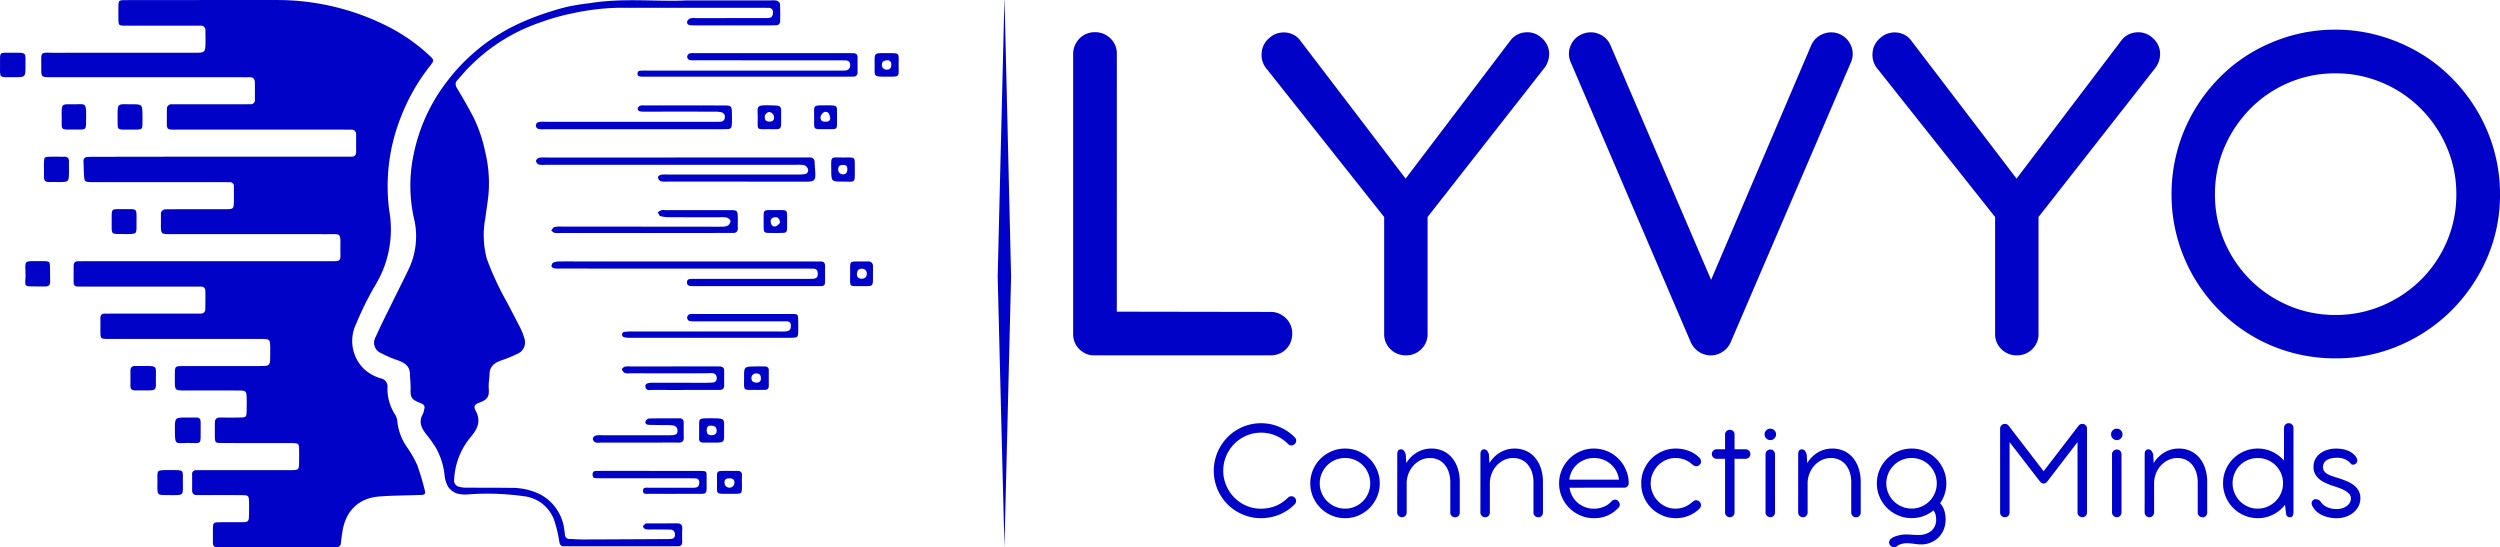 <svg xmlns="http://www.w3.org/2000/svg" width="446.461" height="97.735" viewBox="0 0 446.461 97.735">
  <g id="Group_1392" data-name="Group 1392" transform="translate(21989.742 10653)">
    <path id="Path_2268" data-name="Path 2268" d="M39.216-190.871l27.5.045a3.626,3.626,0,0,1,1.51.316,4.076,4.076,0,0,1,1.217.834,3.757,3.757,0,0,1,.812,1.217,3.866,3.866,0,0,1,.293,1.51,4.033,4.033,0,0,1-.293,1.533,3.7,3.7,0,0,1-.812,1.24,3.757,3.757,0,0,1-1.217.812,3.866,3.866,0,0,1-1.51.293H34.8a3.808,3.808,0,0,1-2.412-1.24,3.7,3.7,0,0,1-.969-2.592v-50a3.782,3.782,0,0,1,.316-1.533,4,4,0,0,1,.834-1.24,3.756,3.756,0,0,1,1.217-.812,3.865,3.865,0,0,1,1.51-.293,3.858,3.858,0,0,1,2.773,1.1,3.684,3.684,0,0,1,1.15,2.773ZM90.792-214.63l18.845-24.841a3.7,3.7,0,0,1,2.592-1.285,3.716,3.716,0,0,1,2.773.924,3.78,3.78,0,0,1,1.4,2.48,4.141,4.141,0,0,1-.947,3.111L94.714-207.778V-186.9a3.668,3.668,0,0,1-1.127,2.728,3.781,3.781,0,0,1-2.75,1.1,3.781,3.781,0,0,1-2.75-1.1,3.668,3.668,0,0,1-1.127-2.728v-20.874L66-234.2a3.812,3.812,0,0,1-.924-2.84,3.784,3.784,0,0,1,1.375-2.705,3.637,3.637,0,0,1,1.33-.789,3.919,3.919,0,0,1,1.488-.2,3.816,3.816,0,0,1,1.443.383,3.375,3.375,0,0,1,1.195.969Zm29.485-20.784a3.672,3.672,0,0,1-.023-2.953,3.769,3.769,0,0,1,2.141-2.1,3.753,3.753,0,0,1,2.908,0,3.7,3.7,0,0,1,2.1,2.074l17.943,41.838L163.2-238.39a3.8,3.8,0,0,1,2.074-2.051,3.852,3.852,0,0,1,2.976-.023,3.891,3.891,0,0,1,2.074,2.074,3.664,3.664,0,0,1,0,2.976l-21.46,49.953a3.819,3.819,0,0,1-1.578,1.826,3.807,3.807,0,0,1-2.3.564,3.911,3.911,0,0,1-1.916-.7,4.055,4.055,0,0,1-1.375-1.691Zm79.618,20.784,18.845-24.841a3.7,3.7,0,0,1,2.592-1.285,3.716,3.716,0,0,1,2.773.924,3.78,3.78,0,0,1,1.4,2.48,4.141,4.141,0,0,1-.947,3.111l-20.739,26.464V-186.9a3.668,3.668,0,0,1-1.127,2.728,3.781,3.781,0,0,1-2.75,1.1,3.781,3.781,0,0,1-2.75-1.1,3.668,3.668,0,0,1-1.127-2.728v-20.874L175.1-234.2a3.812,3.812,0,0,1-.924-2.84,3.784,3.784,0,0,1,1.375-2.705,3.636,3.636,0,0,1,1.33-.789,3.919,3.919,0,0,1,1.488-.2,3.816,3.816,0,0,1,1.443.383,3.375,3.375,0,0,1,1.195.969Zm56.941-26.6a28.492,28.492,0,0,1,7.8,1.059,30.5,30.5,0,0,1,7.011,2.953,28.391,28.391,0,0,1,5.951,4.6,30.29,30.29,0,0,1,4.6,5.951,29.385,29.385,0,0,1,2.976,7.01,28.738,28.738,0,0,1,1.059,7.822,28.2,28.2,0,0,1-2.322,11.406,30,30,0,0,1-6.312,9.31,29.613,29.613,0,0,1-9.332,6.289,28.6,28.6,0,0,1-11.429,2.3,29.321,29.321,0,0,1-7.822-1.037A28.729,28.729,0,0,1,242-186.521a29.157,29.157,0,0,1-5.906-4.6,29.5,29.5,0,0,1-4.553-5.929,29.365,29.365,0,0,1-2.93-6.988,29.073,29.073,0,0,1-1.037-7.8,29.321,29.321,0,0,1,1.037-7.822,29.273,29.273,0,0,1,2.93-7.01,30.066,30.066,0,0,1,4.553-5.951,28.127,28.127,0,0,1,5.906-4.6,30.054,30.054,0,0,1,6.988-2.953A28.66,28.66,0,0,1,256.836-241.23Zm0,7.8a20.957,20.957,0,0,0-8.386,1.691,21.329,21.329,0,0,0-6.83,4.644,22.253,22.253,0,0,0-4.6,6.875,20.957,20.957,0,0,0-1.691,8.386,21.069,21.069,0,0,0,1.691,8.431,21.7,21.7,0,0,0,4.6,6.83,21.7,21.7,0,0,0,6.83,4.6,20.956,20.956,0,0,0,8.386,1.691,21.118,21.118,0,0,0,8.408-1.691,21.9,21.9,0,0,0,6.875-4.6,21.513,21.513,0,0,0,4.621-6.83,21.069,21.069,0,0,0,1.691-8.431,20.957,20.957,0,0,0-1.691-8.386,22.055,22.055,0,0,0-4.621-6.875,21.527,21.527,0,0,0-6.875-4.644A21.118,21.118,0,0,0,256.836-233.431Z" transform="translate(-21829.512 -10406.471)" fill="#0003c7"/>
    <path id="Path_2269" data-name="Path 2269" d="M20.17-70.359a.816.816,0,0,1,.26.592.837.837,0,0,1-.247.592.846.846,0,0,1-.605.254.761.761,0,0,1-.592-.241,6.834,6.834,0,0,0-2.259-1.523,6.74,6.74,0,0,0-2.571-.508,6.519,6.519,0,0,0-2.623.534,6.875,6.875,0,0,0-2.148,1.452,6.835,6.835,0,0,0-1.452,2.161A6.644,6.644,0,0,0,7.4-64.4a6.634,6.634,0,0,0,.514,2.584,6.928,6.928,0,0,0,1.412,2.161,6.8,6.8,0,0,0,2.129,1.484,6.446,6.446,0,0,0,2.675.553,7.109,7.109,0,0,0,2.565-.469,6.435,6.435,0,0,0,2.252-1.5.86.86,0,0,1,.612-.247.82.82,0,0,1,.586.221A.782.782,0,0,1,20.4-59a.825.825,0,0,1-.241.592,8.2,8.2,0,0,1-2.825,1.881,8.725,8.725,0,0,1-3.2.605,8.158,8.158,0,0,1-2.246-.306,8.709,8.709,0,0,1-2.011-.853A8.238,8.238,0,0,1,8.167-58.4,8.438,8.438,0,0,1,6.852-60.12a8.6,8.6,0,0,1-.846-2.024,8.4,8.4,0,0,1-.3-2.252,8.354,8.354,0,0,1,.286-2.174,8.635,8.635,0,0,1,.814-2,8.685,8.685,0,0,1,1.282-1.731,8.213,8.213,0,0,1,1.7-1.367,8.459,8.459,0,0,1,2.044-.892,8.353,8.353,0,0,1,2.337-.319,8.351,8.351,0,0,1,3.2.638A8.511,8.511,0,0,1,20.17-70.359Zm4.465,8.228a4.335,4.335,0,0,0,.351,1.738,4.623,4.623,0,0,0,.963,1.432,4.539,4.539,0,0,0,1.439.976,4.391,4.391,0,0,0,1.764.358,4.377,4.377,0,0,0,1.771-.358,4.482,4.482,0,0,0,1.426-.976,4.586,4.586,0,0,0,.95-1.432,4.406,4.406,0,0,0,.345-1.738A4.534,4.534,0,0,0,33.3-63.9a4.547,4.547,0,0,0-.95-1.445,4.4,4.4,0,0,0-1.426-.97,4.447,4.447,0,0,0-1.771-.352,4.461,4.461,0,0,0-1.764.352,4.451,4.451,0,0,0-1.439.97,4.582,4.582,0,0,0-.963,1.445A4.461,4.461,0,0,0,24.635-62.132Zm-1.692,0a6.1,6.1,0,0,1,.488-2.428,6.193,6.193,0,0,1,1.334-1.979,6.346,6.346,0,0,1,1.979-1.328,6.02,6.02,0,0,1,2.408-.488,6.006,6.006,0,0,1,2.415.488,6.287,6.287,0,0,1,1.966,1.328,6.247,6.247,0,0,1,1.328,1.979,6.1,6.1,0,0,1,.488,2.428,6.019,6.019,0,0,1-.488,2.408,6.345,6.345,0,0,1-1.328,1.979,6.232,6.232,0,0,1-1.966,1.334,6.005,6.005,0,0,1-2.415.488,6.019,6.019,0,0,1-2.408-.488,6.289,6.289,0,0,1-1.979-1.334,6.29,6.29,0,0,1-1.334-1.979A6.019,6.019,0,0,1,22.943-62.132Zm15.531-5.233a1.121,1.121,0,0,1,.15-.612.562.562,0,0,1,.514-.234.632.632,0,0,1,.527.241,2.115,2.115,0,0,1,.319.618l.1,1.588a5.826,5.826,0,0,1,.82-1.048,5.38,5.38,0,0,1,1.035-.82,4.984,4.984,0,0,1,1.224-.534,5,5,0,0,1,1.386-.189,4.91,4.91,0,0,1,2.174.462,4.569,4.569,0,0,1,1.595,1.269,5.742,5.742,0,0,1,.983,1.888,7.711,7.711,0,0,1,.338,2.317v5.494a.833.833,0,0,1-.234.605.8.8,0,0,1-.6.241.849.849,0,0,1-.605-.241.8.8,0,0,1-.254-.605v-5.442a5.626,5.626,0,0,0-.241-1.666,4.235,4.235,0,0,0-.7-1.367,3.248,3.248,0,0,0-1.139-.924,3.46,3.46,0,0,0-1.556-.338,3.71,3.71,0,0,0-1.647.371,4.233,4.233,0,0,0-1.315.989,4.677,4.677,0,0,0-.872,1.439,4.7,4.7,0,0,0-.319,1.718v5.168a.91.91,0,0,1-.228.631.774.774,0,0,1-.605.254.82.82,0,0,1-.612-.254.869.869,0,0,1-.247-.631Zm14.854,0a1.121,1.121,0,0,1,.15-.612.563.563,0,0,1,.514-.234.632.632,0,0,1,.527.241,2.115,2.115,0,0,1,.319.618l.1,1.588a5.827,5.827,0,0,1,.82-1.048,5.38,5.38,0,0,1,1.035-.82,4.984,4.984,0,0,1,1.224-.534,5,5,0,0,1,1.386-.189,4.91,4.91,0,0,1,2.174.462,4.569,4.569,0,0,1,1.595,1.269,5.742,5.742,0,0,1,.983,1.888,7.711,7.711,0,0,1,.338,2.317v5.494a.833.833,0,0,1-.234.605.8.8,0,0,1-.6.241.849.849,0,0,1-.605-.241.8.8,0,0,1-.254-.605v-5.442a5.626,5.626,0,0,0-.241-1.666,4.234,4.234,0,0,0-.7-1.367,3.248,3.248,0,0,0-1.139-.924,3.46,3.46,0,0,0-1.556-.338,3.71,3.71,0,0,0-1.647.371,4.234,4.234,0,0,0-1.315.989,4.677,4.677,0,0,0-.872,1.439,4.7,4.7,0,0,0-.319,1.718v5.168a.91.91,0,0,1-.228.631.774.774,0,0,1-.605.254.82.82,0,0,1-.612-.254.869.869,0,0,1-.247-.631Zm15.922,6a4.152,4.152,0,0,0,.482,1.491,4.3,4.3,0,0,0,.957,1.185,4.45,4.45,0,0,0,1.321.788,4.336,4.336,0,0,0,1.575.286,4.586,4.586,0,0,0,1.81-.365A3.612,3.612,0,0,0,76.8-59.007a.892.892,0,0,1,.846-.182.728.728,0,0,1,.391.338.855.855,0,0,1,.176.56.776.776,0,0,1-.319.586,5.669,5.669,0,0,1-1.764,1.269,5.841,5.841,0,0,1-2.545.514,6.005,6.005,0,0,1-2.415-.488A6.31,6.31,0,0,1,69.2-57.745a6.289,6.289,0,0,1-1.334-1.979,6.051,6.051,0,0,1-.488-2.421,6.005,6.005,0,0,1,.488-2.415A6.31,6.31,0,0,1,69.2-66.532a6.31,6.31,0,0,1,1.972-1.334,6.006,6.006,0,0,1,2.415-.488,6.09,6.09,0,0,1,2.408.482,6.177,6.177,0,0,1,1.972,1.321A6.38,6.38,0,0,1,79.3-64.586a6.062,6.062,0,0,1,.508,2.4.807.807,0,0,1-.228.586.806.806,0,0,1-.605.234ZM78.063-62.8a4.1,4.1,0,0,0-.475-1.536,4.467,4.467,0,0,0-.976-1.224,4.432,4.432,0,0,0-1.36-.814,4.564,4.564,0,0,0-1.64-.293,4.476,4.476,0,0,0-1.64.3,4.522,4.522,0,0,0-1.354.814,4.2,4.2,0,0,0-.957,1.224A4.294,4.294,0,0,0,69.2-62.8Zm5.676.6-.026.052c0,.009,0,.013.007.013s.007,0,.007.013a.011.011,0,0,0,.013.013,4.341,4.341,0,0,0,.332,1.666,4.592,4.592,0,0,0,.918,1.426,4.6,4.6,0,0,0,1.38,1,4.088,4.088,0,0,0,1.718.391,4.373,4.373,0,0,0,1.6-.267,4.512,4.512,0,0,0,1.419-.866q.13-.1.28-.208a.915.915,0,0,1,.319-.143.743.743,0,0,1,.351.007.977.977,0,0,1,.391.228.746.746,0,0,1,.273.618.979.979,0,0,1-.312.67,5.544,5.544,0,0,1-1.888,1.224,6.115,6.115,0,0,1-2.291.443,6.043,6.043,0,0,1-2.4-.482,6.251,6.251,0,0,1-1.966-1.315,6.228,6.228,0,0,1-1.328-1.953,5.927,5.927,0,0,1-.488-2.4l.026-.078q-.013,0-.013-.026a.012.012,0,0,0-.013-.013,5.959,5.959,0,0,1,.488-2.408,6.308,6.308,0,0,1,1.328-1.959,6.2,6.2,0,0,1,1.966-1.321,6.043,6.043,0,0,1,2.4-.482,6.434,6.434,0,0,1,2.3.417,5.252,5.252,0,0,1,1.881,1.2.985.985,0,0,1,.312.677.753.753,0,0,1-.273.625.906.906,0,0,1-.391.221.8.8,0,0,1-.351,0,.986.986,0,0,1-.319-.137q-.15-.1-.28-.2a4.161,4.161,0,0,0-1.412-.853,4.609,4.609,0,0,0-1.608-.254,4.121,4.121,0,0,0-1.705.384,4.512,4.512,0,0,0-1.38.989,4.714,4.714,0,0,0-.924,1.419A4.253,4.253,0,0,0,83.739-62.2ZM98.71-68.224h1.979a.816.816,0,0,1,.6.247.816.816,0,0,1,.247.6.81.81,0,0,1-.247.605.827.827,0,0,1-.6.241H98.71v9.569a.847.847,0,0,1-.247.625.816.816,0,0,1-.6.247.816.816,0,0,1-.6-.247.847.847,0,0,1-.247-.625v-9.569h-1.5a.831.831,0,0,1-.612-.247.816.816,0,0,1-.247-.6.816.816,0,0,1,.247-.6.831.831,0,0,1,.612-.247h1.5v-2.63a.81.81,0,0,1,.247-.605.843.843,0,0,1,.612-.241.8.8,0,0,1,.6.241.833.833,0,0,1,.234.605Zm5.364-2.656a.986.986,0,0,1,.3-.736.988.988,0,0,1,.716-.293,1,1,0,0,1,.729.293.986.986,0,0,1,.3.736.977.977,0,0,1-.3.716.992.992,0,0,1-.729.3.96.96,0,0,1-.4-.085,1.079,1.079,0,0,1-.325-.221,1.008,1.008,0,0,1-.215-.319A.981.981,0,0,1,104.074-70.88Zm1.862,13.93a.831.831,0,0,1-.247.612.8.8,0,0,1-.586.247.837.837,0,0,1-.605-.247.82.82,0,0,1-.254-.612V-67.339a.805.805,0,0,1,.254-.6.837.837,0,0,1,.605-.247.789.789,0,0,1,.6.247.839.839,0,0,1,.234.6Zm4.14-10.415a1.121,1.121,0,0,1,.15-.612.563.563,0,0,1,.514-.234.632.632,0,0,1,.527.241,2.115,2.115,0,0,1,.319.618l.1,1.588a5.828,5.828,0,0,1,.82-1.048,5.38,5.38,0,0,1,1.035-.82,4.984,4.984,0,0,1,1.224-.534,5,5,0,0,1,1.386-.189,4.911,4.911,0,0,1,2.174.462,4.569,4.569,0,0,1,1.595,1.269,5.742,5.742,0,0,1,.983,1.888,7.711,7.711,0,0,1,.338,2.317v5.494a.833.833,0,0,1-.234.605.8.8,0,0,1-.6.241.849.849,0,0,1-.605-.241.8.8,0,0,1-.254-.605v-5.442a5.626,5.626,0,0,0-.241-1.666,4.234,4.234,0,0,0-.7-1.367,3.248,3.248,0,0,0-1.139-.924,3.459,3.459,0,0,0-1.556-.338,3.71,3.71,0,0,0-1.647.371,4.234,4.234,0,0,0-1.315.989,4.676,4.676,0,0,0-.872,1.439,4.7,4.7,0,0,0-.319,1.718v5.168a.91.91,0,0,1-.228.631.774.774,0,0,1-.605.254.82.82,0,0,1-.612-.254.869.869,0,0,1-.247-.631Zm14.047,5.233a6.1,6.1,0,0,1,.488-2.428,6.193,6.193,0,0,1,1.334-1.979,6.345,6.345,0,0,1,1.979-1.328,6.02,6.02,0,0,1,2.408-.488,6.005,6.005,0,0,1,2.415.488,6.286,6.286,0,0,1,1.966,1.328,6.246,6.246,0,0,1,1.328,1.979,6.1,6.1,0,0,1,.488,2.428,6.051,6.051,0,0,1-.293,1.888,6.375,6.375,0,0,1-.814,1.653,3.482,3.482,0,0,1,.742,1.289,5.121,5.121,0,0,1,.234,1.575,4.734,4.734,0,0,1-.365,1.914,4.208,4.208,0,0,1-.976,1.406,4.225,4.225,0,0,1-1.4.872,4.525,4.525,0,0,1-1.621.3,6.028,6.028,0,0,1-.664-.039q-.351-.039-.716-.085t-.723-.072a6.074,6.074,0,0,0-.683-.013,3.932,3.932,0,0,0-.781.143,2.206,2.206,0,0,0-.755.378.722.722,0,0,1-.605.182.973.973,0,0,1-.553-.273.85.85,0,0,1-.247-.553.842.842,0,0,1,.3-.657,2.446,2.446,0,0,1,.853-.462,7.764,7.764,0,0,1,1.009-.267,6.843,6.843,0,0,1,1.517-.039q.749.065,1.491.065a3.548,3.548,0,0,0,2.369-.729,2.565,2.565,0,0,0,.859-2.07,3.082,3.082,0,0,0-.046-.566,3.079,3.079,0,0,0-.111-.43,1.624,1.624,0,0,0-.15-.325q-.085-.137-.176-.267a5.873,5.873,0,0,1-1.784,1.022,6.151,6.151,0,0,1-2.109.358,6.019,6.019,0,0,1-2.408-.488,6.345,6.345,0,0,1-1.979-1.328,6.212,6.212,0,0,1-1.334-1.972A6.019,6.019,0,0,1,124.122-62.132Zm1.692,0a4.335,4.335,0,0,0,.351,1.738,4.544,4.544,0,0,0,.963,1.426,4.594,4.594,0,0,0,1.439.97,4.391,4.391,0,0,0,1.764.358A4.377,4.377,0,0,0,132.1-58a4.536,4.536,0,0,0,1.426-.97,4.507,4.507,0,0,0,.95-1.426,4.406,4.406,0,0,0,.345-1.738,4.534,4.534,0,0,0-.345-1.764,4.546,4.546,0,0,0-.95-1.445,4.4,4.4,0,0,0-1.426-.97,4.447,4.447,0,0,0-1.771-.352,4.461,4.461,0,0,0-1.764.352,4.451,4.451,0,0,0-1.439.97,4.582,4.582,0,0,0-.963,1.445A4.461,4.461,0,0,0,125.814-62.132Zm27.391-.4L147.828-69.5v12.576a.794.794,0,0,1-.247.592.827.827,0,0,1-.6.241.827.827,0,0,1-.6-.241.794.794,0,0,1-.247-.592v-15a.79.79,0,0,1,.241-.579.838.838,0,0,1,.579-.254h.091a.787.787,0,0,1,.573.273l6.288,8.176,6.262-8.15a.7.7,0,0,1,.495-.286.367.367,0,0,0,.072-.007.366.366,0,0,1,.072-.007.821.821,0,0,1,.605.241.805.805,0,0,1,.241.592v15a.794.794,0,0,1-.247.592.827.827,0,0,1-.6.241.834.834,0,0,1-.592-.241.784.784,0,0,1-.254-.592V-69.513L154.6-62.522l-.117.143-.026.026a.787.787,0,0,1-.43.234.763.763,0,0,1-.345-.026.763.763,0,0,1-.306-.2.023.023,0,0,1-.026-.026ZM165.95-70.88a.986.986,0,0,1,.3-.736.988.988,0,0,1,.716-.293,1,1,0,0,1,.729.293.986.986,0,0,1,.3.736.977.977,0,0,1-.3.716.992.992,0,0,1-.729.3.96.96,0,0,1-.4-.085,1.079,1.079,0,0,1-.325-.221,1.008,1.008,0,0,1-.215-.319A.98.98,0,0,1,165.95-70.88Zm1.862,13.93a.831.831,0,0,1-.247.612.8.8,0,0,1-.586.247.837.837,0,0,1-.605-.247.82.82,0,0,1-.254-.612V-67.339a.805.805,0,0,1,.254-.6.837.837,0,0,1,.605-.247.789.789,0,0,1,.6.247.839.839,0,0,1,.234.6Zm4.14-10.415a1.121,1.121,0,0,1,.15-.612.562.562,0,0,1,.514-.234.632.632,0,0,1,.527.241,2.115,2.115,0,0,1,.319.618l.1,1.588a5.828,5.828,0,0,1,.82-1.048,5.38,5.38,0,0,1,1.035-.82,4.984,4.984,0,0,1,1.224-.534,5,5,0,0,1,1.386-.189,4.91,4.91,0,0,1,2.174.462,4.569,4.569,0,0,1,1.595,1.269,5.743,5.743,0,0,1,.983,1.888,7.711,7.711,0,0,1,.338,2.317v5.494a.833.833,0,0,1-.234.605.8.8,0,0,1-.6.241.849.849,0,0,1-.605-.241.8.8,0,0,1-.254-.605v-5.442a5.626,5.626,0,0,0-.241-1.666,4.235,4.235,0,0,0-.7-1.367,3.248,3.248,0,0,0-1.139-.924,3.46,3.46,0,0,0-1.556-.338,3.71,3.71,0,0,0-1.647.371,4.234,4.234,0,0,0-1.315.989,4.676,4.676,0,0,0-.872,1.439,4.7,4.7,0,0,0-.319,1.718v5.168a.91.91,0,0,1-.228.631.774.774,0,0,1-.605.254.82.82,0,0,1-.612-.254.869.869,0,0,1-.247-.631Zm26.571,10.428a1.161,1.161,0,0,1-.143.612.56.56,0,0,1-.521.234.532.532,0,0,1-.462-.189,1.244,1.244,0,0,1-.176-.306l-.208-1.718a6.312,6.312,0,0,1-2.122,1.738,5.955,5.955,0,0,1-2.747.644,5.983,5.983,0,0,1-2.421-.495,6.3,6.3,0,0,1-1.972-1.341,6.254,6.254,0,0,1-1.321-1.979,6.122,6.122,0,0,1-.482-2.421,6.075,6.075,0,0,1,.482-2.415,6.2,6.2,0,0,1,1.321-1.966,6.267,6.267,0,0,1,1.972-1.328,6.052,6.052,0,0,1,2.421-.488,5.983,5.983,0,0,1,2.617.579,6.323,6.323,0,0,1,2.07,1.569V-72a.9.9,0,0,1,.234-.625.77.77,0,0,1,.6-.26.8.8,0,0,1,.618.26.888.888,0,0,1,.241.625Zm-1.862-5.22a4.414,4.414,0,0,0-.352-1.757,4.523,4.523,0,0,0-.963-1.432,4.5,4.5,0,0,0-1.439-.963,4.461,4.461,0,0,0-1.764-.352,4.447,4.447,0,0,0-1.77.352,4.446,4.446,0,0,0-1.426.963,4.488,4.488,0,0,0-.95,1.432,4.486,4.486,0,0,0-.345,1.757A4.453,4.453,0,0,0,188-60.413a4.565,4.565,0,0,0,.95,1.439,4.571,4.571,0,0,0,1.426.983,4.31,4.31,0,0,0,1.77.365,4.323,4.323,0,0,0,1.764-.365,4.629,4.629,0,0,0,1.439-.983,4.6,4.6,0,0,0,.963-1.439A4.382,4.382,0,0,0,196.66-62.158Zm8.761.417q-.586-.208-1.178-.475a4.873,4.873,0,0,1-1.067-.651,3.152,3.152,0,0,1-.775-.918,2.568,2.568,0,0,1-.3-1.276,2.929,2.929,0,0,1,.332-1.419,3.124,3.124,0,0,1,.892-1.028,4.048,4.048,0,0,1,1.3-.631,5.475,5.475,0,0,1,1.543-.215,6.393,6.393,0,0,1,1.113.1,4.621,4.621,0,0,1,1.035.306,3.563,3.563,0,0,1,.872.534,2.537,2.537,0,0,1,.625.768.882.882,0,0,1,.1.514.684.684,0,0,1-.189.41.774.774,0,0,1-.391.228.621.621,0,0,1-.456-.059,3.5,3.5,0,0,0-1.159-.892,3.5,3.5,0,0,0-1.432-.267,4.948,4.948,0,0,0-.918.085,2.647,2.647,0,0,0-.8.28,1.56,1.56,0,0,0-.56.514,1.41,1.41,0,0,0-.208.788,1.22,1.22,0,0,0,.2.71,1.793,1.793,0,0,0,.553.508,4.035,4.035,0,0,0,.814.371q.462.156.97.312.833.26,1.582.56a5.914,5.914,0,0,1,1.315.716,3.29,3.29,0,0,1,.9,1,2.7,2.7,0,0,1,.339,1.386,3.1,3.1,0,0,1-.325,1.406,3.532,3.532,0,0,1-.9,1.133,4.288,4.288,0,0,1-1.347.755,4.951,4.951,0,0,1-1.66.273,6.689,6.689,0,0,1-1.315-.13,5.733,5.733,0,0,1-1.23-.391,4.075,4.075,0,0,1-1.041-.67,3.231,3.231,0,0,1-.749-.983.963.963,0,0,1-.124-.67.7.7,0,0,1,.306-.443.828.828,0,0,1,.573-.1,1.172,1.172,0,0,1,.651.345,2.714,2.714,0,0,0,1.165,1.035,3.981,3.981,0,0,0,1.764.371,3.356,3.356,0,0,0,.957-.137,2.67,2.67,0,0,0,.814-.391,2,2,0,0,0,.56-.605,1.5,1.5,0,0,0,.208-.781,1.144,1.144,0,0,0-.3-.781,3.021,3.021,0,0,0-.781-.612,6.537,6.537,0,0,0-1.08-.482Q206.021-61.559,205.422-61.741Z" transform="translate(-21778.688 -10504.54)" fill="#0003c7"/>
    <g id="Group_1388" data-name="Group 1388" transform="translate(-21989.742 -10653)">
      <g id="Group_1369" data-name="Group 1369" transform="translate(0 0)">
        <path id="Path_2239" data-name="Path 2239" d="M78.026,28.342h22.351c.357,0,.714-.011,1.071,0,.609.017.9-.26.9-.879-.012-1.026-.006-2.052-.006-3.078,0-.619-.328-.882-.924-.873-.4.006-.8,0-1.2,0q-14.856,0-29.712,0c-2.08,0-1.981.124-1.969-1.955,0-.58,0-1.16.014-1.74a.768.768,0,0,1,.842-.829c.312-.007.624-.005.937-.005H82.367c.357,0,.714-.015,1.071-.011a.728.728,0,0,0,.826-.82c.007-1.026.008-2.052-.005-3.078-.009-.662-.359-.957-1.026-.926-.534.026-1.071,0-1.606,0l-33.727,0c-1.787,0-1.8,0-1.787-1.741.03-3.041-.4-2.612,2.62-2.619,8.3-.019,16.595-.006,24.892-.009,1.711,0,1.791-.081,1.815-1.806.01-.713,0-1.427-.009-2.141a.8.8,0,0,0-.923-.883c-1.026.007-2.052,0-3.078,0q-5.086,0-10.171,0c-1.35,0-1.353-.014-1.369-1.319-.008-.624-.007-1.249,0-1.874C59.9.394,59.906.392,61.2.382Q61.94.376,62.677.377c8.476,0,16.952-.023,25.429-.01a43.733,43.733,0,0,1,19.245,4.393,32.78,32.78,0,0,1,7.944,5.382c1.039.957,1.034.974.2,2.048a35.138,35.138,0,0,0-5.138,9.024,33.427,33.427,0,0,0-2.1,16.768A19.175,19.175,0,0,1,105.943,51a54.249,54.249,0,0,0-3.574,7.155A6.98,6.98,0,0,0,103.8,66.3a7.515,7.515,0,0,0,3.019,1.65,1.449,1.449,0,0,1,1.126,1.567,8.408,8.408,0,0,0,1.388,4.93,2.8,2.8,0,0,1,.378,1.26,9.8,9.8,0,0,0,1.6,4.342,20.848,20.848,0,0,1,1.936,3.339,46.936,46.936,0,0,1,1.4,4.715c.107.38-.1.6-.473.638-.355.031-.713.021-1.069.034-2.225.079-4.456.078-6.673.257-3.96.32-6.032,2.913-6.536,6.277-.1.661-.2,1.323-.271,1.987a.775.775,0,0,1-.869.8c-.268,0-.535.005-.8.005H78.548c-.312,0-.625-.017-.937,0-.645.03-.862-.306-.849-.905.019-.847-.014-1.7.013-2.542.029-.911.1-1,1.007-1.02,1.338-.03,2.677-.008,4.015-.017s1.4-.069,1.418-1.458c.008-.758.022-1.518,0-2.275-.033-.947-.153-1.082-1.1-1.094-1.963-.024-3.926-.009-5.889-.011-.759,0-1.517-.009-2.275,0-.606.007-.907-.262-.9-.882.011-.937.008-1.874,0-2.81a.661.661,0,0,1,.729-.752c.357-.008.714-.014,1.07-.014q7.829,0,15.659,0c1.634,0,1.635-.006,1.648-1.612.006-.714.018-1.428,0-2.141-.028-.962-.1-1.032-1.1-1.071-.579-.023-1.16-.011-1.74-.011q-5.42,0-10.841-.007c-1.328,0-1.345-.026-1.364-1.341-.011-.758,0-1.517,0-2.275,0-.676.33-.954,1-.942q1.739.031,3.48,0c1.121-.018,1.185-.1,1.2-1.245.009-.8.028-1.607,0-2.409-.036-1-.186-1.157-1.2-1.163-3.257-.019-6.513-.009-9.77-.01-1.851,0-1.851,0-1.852-1.813,0-.4-.006-.8,0-1.2.02-1.282.063-1.342,1.39-1.345,4.55-.011,9.1,0,13.651-.007,1.981,0,1.981,0,1.986-2.022,0-.58.019-1.161-.007-1.74-.04-.869-.178-1.012-1.013-1.061-.489-.029-.981-.012-1.472-.012H58.533c-.223,0-.446.006-.669,0-1.1-.03-1.157-.074-1.183-1.118-.021-.847.014-1.7-.007-2.542-.016-.632.272-.894.886-.863.311.016.624,0,.937,0h14.99c.357,0,.714-.01,1.071-.006a.758.758,0,0,0,.844-.824c.028-1.07.031-2.14.018-3.21-.007-.541-.324-.8-.865-.789-.4.006-.8,0-1.2,0H53.542c-.312,0-.624-.007-.937-.008-.508,0-.716-.282-.714-.762,0-.981,0-1.963.005-2.944,0-.537.254-.832.819-.816.312.009.624,0,.937,0q21.748,0,43.5,0c2.769,0,2.36.167,2.379-2.356.021-2.792.176-2.472-2.414-2.475q-13.919-.018-27.838-.007c-1.8,0-1.8,0-1.8-1.752,0-.58.006-1.16,0-1.74a.822.822,0,0,1,.888-.933c.356-.019.713-.021,1.07-.021,3.212,0,6.424,0,9.636-.007,1.361,0,1.422-.075,1.441-1.447.012-.847-.008-1.7,0-2.543a.718.718,0,0,0-.805-.83c-.4,0-.8-.013-1.2-.013H56.012c-.4,0-.8.012-1.2-.01-.883-.049-.978-.119-1.048-1.016s-.066-1.777-.106-2.666a.677.677,0,0,1,.685-.8c.4-.032.8-.03,1.2-.03Q66.783,28.341,78.026,28.342Z" transform="translate(-38.744 -0.362)" fill="#0003c7"/>
        <path id="Path_2240" data-name="Path 2240" d="M200.2,469.527c-.015,2.648.248,2.291-2.249,2.276-2.3-.014-2.339.546-2.353-2.384-.011-2.166-.006-2.166,2.195-2.16.533,0,1.066.016,1.6,0,.572-.02.8.275.809.806C200.206,468.55,200.2,469.038,200.2,469.527Z" transform="translate(-164.365 -392.7)" fill="#0003c7"/>
        <path id="Path_2241" data-name="Path 2241" d="M127.067,238.656c-2.412-.022-2.215.237-2.211-2.232s-.21-2.218,2.218-2.215c2.412,0,2.225-.247,2.221,2.22C129.292,238.8,129.543,238.655,127.067,238.656Z" transform="translate(-104.914 -196.861)" fill="#0003c7"/>
        <path id="Path_2242" data-name="Path 2242" d="M178.205,530.548c-2.322-.013-2.217.2-2.184-2.266.03-2.271-.393-2.208,2.225-2.2,2.642.007,2.3-.14,2.315,2.11C180.573,530.755,180.806,530.546,178.205,530.548Z" transform="translate(-147.904 -442.131)" fill="#0003c7"/>
        <path id="Path_2243" data-name="Path 2243" d="M49.14,177.822c0-.4-.013-.8,0-1.2.037-.946.088-1.017.974-1.044s1.782,0,2.673,0a.712.712,0,0,1,.815.815c-.008.891.032,1.784-.018,2.672-.047.831-.238.995-1.07,1.024-.8.029-1.6-.013-2.405.013-.675.023-.995-.259-.971-.941.016-.445,0-.891,0-1.336Z" transform="translate(-41.289 -147.587)" fill="#0003c7"/>
        <path id="Path_2244" data-name="Path 2244" d="M133.715,121.422c-2.469-.021-2.2.3-2.226-2.177-.025-2.724.044-2.336,2.406-2.347,2.029-.01,2.029,0,2.039,2.073,0,.089,0,.177,0,.266C135.92,121.664,136.211,121.411,133.715,121.422Z" transform="translate(-110.49 -98.278)" fill="#0003c7"/>
        <path id="Path_2245" data-name="Path 2245" d="M28.242,294.755c0-.222.01-.444,0-.665-.093-1.713-.059-1.753,1.6-1.756.576,0,1.153-.015,1.729,0,.939.03,1.022.09,1.055.963s-.01,1.774.02,2.66c.024.708-.315.933-.973.911-.842-.029-1.686.017-2.527-.015-.884-.033-.973-.154-.937-1.04.014-.354.044-.707.067-1.061Z" transform="translate(-23.694 -245.706)" fill="#0003c7"/>
        <path id="Path_2246" data-name="Path 2246" d="M148.176,409.64c2.611-.039,2.2.054,2.214,2.267.015,2.113.23,2.12-2.115,2.093-.535-.006-1.071-.014-1.606,0s-.834-.216-.827-.787c.009-.892.019-1.785,0-2.676-.014-.614.236-.916.864-.9C147.194,409.651,147.685,409.64,148.176,409.64Z" transform="translate(-122.551 -344.28)" fill="#0003c7"/>
        <path id="Path_2247" data-name="Path 2247" d="M2.267,59.313c2.6-.017,2.271-.1,2.282,2.323.01,2.046,0,2.057-2.051,2.044C-.358,63.661.029,64.013.006,61.2c-.016-2.068-.128-1.888,1.86-1.886Z" transform="translate(0 -49.896)" fill="#0003c7"/>
        <path id="Path_2248" data-name="Path 2248" d="M68.949,119.166c-.035-2.55-.079-2.3,2.3-2.29,1.826.006,2.092-.382,2.063,2.012-.035,2.9.282,2.476-2.453,2.5C68.647,121.418,68.965,121.485,68.949,119.166Z" transform="translate(-57.931 -98.254)" fill="#0003c7"/>
      </g>
      <g id="Group_1370" data-name="Group 1370" transform="translate(66.811 0.042)">
        <path id="Path_2249" data-name="Path 2249" d="M474.037.658c5.758,0,10.486,0,15.214,0A3.618,3.618,0,0,1,490.313.7c.234.074.55.365.563.576.063,1.022.045,2.049.036,3.075a.7.7,0,0,1-.762.745c-.267.011-.535.018-.8.018q-6.824,0-13.648,0c-.267,0-.535,0-.8-.023-.433-.03-.7-.292-.59-.7a.975.975,0,0,1,.583-.537,3.019,3.019,0,0,1,.929-.034l12.042-.01c.312,0,.625,0,.936-.015.63-.029.824-.414.818-.987a.725.725,0,0,0-.819-.82c-.312,0-.624-.01-.937-.01-8.608,0-17.216.012-25.825-.007a42.661,42.661,0,0,0-8.054.954,40.553,40.553,0,0,0-6,1.692,32.516,32.516,0,0,0-12.739,8.074c-.68.7-1.306,1.46-1.966,2.183-.469.513-.387.953-.031,1.541q1.549,2.554,2.94,5.2a26.374,26.374,0,0,1,2.031,6.016,24.045,24.045,0,0,1,.679,6.339c-.04,1.854-.413,3.7-.639,5.551a16.487,16.487,0,0,0,.253,7.245,51.509,51.509,0,0,0,3.571,7.716c.811,1.579,1.658,3.141,2.455,4.727a10.7,10.7,0,0,1,.666,1.733,2.2,2.2,0,0,1-1.161,2.8,22.068,22.068,0,0,1-2.822,1.163c-1.225.415-2.167,1.008-2.209,2.47-.024.838-.206,1.68-.148,2.508.106,1.515-.162,2.03-1.609,2.578-.893.338-1.164.634-.715,1.481,1.1,2.07.152,3.481-1.149,5a12.794,12.794,0,0,0-2.7,7.25,1.136,1.136,0,0,0,.871,1.317,4.6,4.6,0,0,0,1.31.161c2.631.021,5.263,0,7.894.038a11.541,11.541,0,0,1,5.175,1.1,8.24,8.24,0,0,1,4.408,6.308c.057.306.081.618.114.928a.818.818,0,0,0,.9.792c.846.031,1.693.088,2.539.085q7.356-.024,14.712-.073c.223,0,.446,0,.669-.011.512-.02.861-.213.836-.8a.794.794,0,0,0-.816-.87c-1.114-.032-2.229-.025-3.344-.035a4.508,4.508,0,0,1-1.064-.039c-.2-.051-.477-.325-.474-.494s.291-.36.473-.518c.055-.047.172-.03.261-.03,1.784,0,3.568,0,5.352-.006.668,0,.966.279.924.975-.046.755-.035,1.516-.013,2.274.016.55-.183.849-.759.841-.267,0-.535.007-.8.007l-18.733,0c-.267,0-.535-.012-.8,0-.549.018-.746-.246-.851-.785a22.82,22.82,0,0,0-.965-4,6.532,6.532,0,0,0-5.432-4.164,46.342,46.342,0,0,0-9.861-.323,5.582,5.582,0,0,1-2.114-.188,3.154,3.154,0,0,1-1.5-1.191,5.314,5.314,0,0,1-.623-2.02,12.705,12.705,0,0,0-1.545-4.912,24.334,24.334,0,0,0-1.69-2.378c-.893-1.115-1.458-2.243-.642-3.654a4.64,4.64,0,0,0,.253-.9.72.72,0,0,0-.478-.957c-.161-.076-.319-.161-.485-.225-1.27-.488-1.527-.944-1.483-2.267.031-.925-.088-1.855-.109-2.783-.033-1.473-1.01-2.051-2.222-2.487a18.766,18.766,0,0,1-2.917-1.254,2.006,2.006,0,0,1-.98-2.913c.95-2.152,2.028-4.248,3.062-6.363,1-2.039,2.045-4.052,3-6.111a13.647,13.647,0,0,0,.719-8.893,26.976,26.976,0,0,1,.026-11.387,31.546,31.546,0,0,1,5.673-12.526A34.073,34.073,0,0,1,444.4,4.727a50.825,50.825,0,0,1,8.3-2.888,41.516,41.516,0,0,1,4.2-.69C462.941.165,469.018.919,474.037.658Z" transform="translate(-418.397 -0.625)" fill="#0003c7"/>
        <path id="Path_2250" data-name="Path 2250" d="M624.332,176.405H647.6c.178,0,.358.013.535,0,.711-.064,1.085.206,1.092.968s.132,1.51.116,2.263c-.017.776-.28,1-1.063,1.078a7.937,7.937,0,0,1-.8.014q-12.3-.007-24.61-.017a3.691,3.691,0,0,1-1.19-.078.969.969,0,0,1-.44-.7c-.019-.126.313-.4.52-.443a6.182,6.182,0,0,1,1.2-.039q11.569,0,23.138,0a8.785,8.785,0,0,0,1.331-.067.682.682,0,0,0,.6-.881,1.118,1.118,0,0,0-.623-.708,5.542,5.542,0,0,0-1.46-.079q-22.4,0-44.806,0a4.259,4.259,0,0,1-1.194-.051.84.84,0,0,1-.486-.633c0-.2.31-.51.537-.571a4.757,4.757,0,0,1,1.2-.044h23.139Z" transform="translate(-570.547 -148.326)" fill="#0003c7"/>
        <path id="Path_2251" data-name="Path 2251" d="M641.222,292.768h22.47c.357,0,.714.015,1.07,0,.537-.022.855.178.854.757,0,.981-.007,1.961,0,2.942,0,.518-.264.715-.749.7-.267-.006-.535.006-.8.006l-21.4,0c-.312,0-.624,0-.936-.013-.449-.013-.789-.146-.771-.692.016-.484.341-.574.725-.586.357-.011.713-.01,1.07-.01l19.527,0c.4,0,.8,0,1.2-.022.516-.025.841-.256.836-.822s-.161-.972-.818-.977c-.535,0-1.07-.012-1.6-.012l-43.6-.006a5.92,5.92,0,0,1-1.066-.037c-.182-.034-.468-.237-.469-.365a.843.843,0,0,1,.3-.662,2.413,2.413,0,0,1,1.028-.2c1.2-.021,2.407-.007,3.611-.007Z" transform="translate(-585.085 -246.113)" fill="#0003c7"/>
        <path id="Path_2252" data-name="Path 2252" d="M732.554,63.966h-17.8c-.312,0-.625.01-.936-.006-.394-.019-.888.028-.852-.569.035-.581.538-.486.922-.507.356-.019.714-.006,1.07-.006h33.858c.4,0,.805.02,1.2-.016a.9.9,0,0,0,.924-1.045c-.027-.579-.389-.752-.895-.759-.446-.006-.892-.012-1.338-.012q-12.713,0-25.427-.01a3.686,3.686,0,0,1-1.059-.055.741.741,0,0,1-.395-.572.753.753,0,0,1,.386-.577,2.584,2.584,0,0,1,.923-.068q13.851,0,27.7,0c.223,0,.446.007.669.008.477,0,.758.212.758.719,0,.892,0,1.784,0,2.676a.683.683,0,0,1-.715.779c-.356.021-.713.017-1.07.017Z" transform="translate(-665.927 -50.314)" fill="#0003c7"/>
        <path id="Path_2253" data-name="Path 2253" d="M616.664,122.434H600.888a3.44,3.44,0,0,1-1.06-.042.628.628,0,0,1,0-1.229,4.38,4.38,0,0,1,1.194-.049l30.215,0c.356,0,.714.009,1.068-.024a.733.733,0,0,0,.757-.766.8.8,0,0,0-.605-.917,6.415,6.415,0,0,0-1.324-.106q-6.083-.009-12.166,0a5.06,5.06,0,0,1-1.063-.054c-.169-.037-.428-.287-.411-.408a.859.859,0,0,1,.384-.582,1.836,1.836,0,0,1,.787-.073q7.086,0,14.171.007c1.425,0,1.486.086,1.5,1.532,0,.535.018,1.07,0,1.6-.039.97-.138,1.086-1.085,1.1-1.247.024-2.5.007-3.743.007Z" transform="translate(-570.438 -99.403)" fill="#0003c7"/>
        <path id="Path_2254" data-name="Path 2254" d="M711.356,355.677q-7.092,0-14.185,0a4.9,4.9,0,0,1-1.187-.112.489.489,0,0,1,.039-.939,11.7,11.7,0,0,1,1.6-.075q13.047,0,26.094,0a12.035,12.035,0,0,0,1.2-.017c.67-.068.912-.4.887-1.071-.022-.6-.4-.732-.9-.728-.446,0-.892,0-1.338,0q-7.36,0-14.72,0a4.76,4.76,0,0,1-1.194-.069.731.731,0,0,1-.38-.574.76.76,0,0,1,.359-.6,2.506,2.506,0,0,1,.923-.069q8.631,0,17.262,0c1.274,0,1.278.011,1.3,1.239.01.624.018,1.249,0,1.873-.029,1.034-.1,1.114-1.178,1.134s-2.141.007-3.212.008H711.356Z" transform="translate(-651.378 -295.394)" fill="#0003c7"/>
        <path id="Path_2255" data-name="Path 2255" d="M633.1,239.348H618a3.95,3.95,0,0,1-.931-.027c-.215-.053-.391-.267-.584-.409.179-.218.322-.565.544-.626a5.066,5.066,0,0,1,1.326-.082q13.167.005,26.335.018c.758,0,1.516.016,2.272-.007a2.219,2.219,0,0,0,1.029-.181,1.081,1.081,0,0,0,.511-.794c-.019-.238-.388-.551-.664-.64a4.013,4.013,0,0,0-1.193-.062c-3.03,0-6.06,0-9.09-.014a5.848,5.848,0,0,1-1.58-.192c-.206-.06-.319-.441-.474-.677a2.95,2.95,0,0,1,.619-.376,2.266,2.266,0,0,1,.664-.019q5.748,0,11.5,0c1.453,0,1.491.045,1.513,1.5.008.535-.014,1.07.008,1.6.028.657-.216,1.018-.922.981-.355-.018-.713,0-1.069,0Z" transform="translate(-584.849 -197.78)" fill="#0003c7"/>
        <path id="Path_2256" data-name="Path 2256" d="M704.659,410.1h7.624c.268,0,.535,0,.8.014.459.026.76.223.759.735q0,1.338,0,2.675c0,.577-.326.781-.851.781-.981,0-1.962,0-2.943,0-2.987,0-5.975.015-8.962-.007-.479,0-1.157.253-1.3-.548-.092-.514.306-.735,1.294-.735,3.121,0,6.242.01,9.363.011.445,0,.892-.011,1.336-.046a.7.7,0,0,0,.728-.781.816.816,0,0,0-.788-.9c-.4-.037-.8.033-1.2.033q-6.755.005-13.51,0a2.31,2.31,0,0,1-.923-.065,1.058,1.058,0,0,1-.492-.659c-.027-.114.3-.4.508-.46a3.357,3.357,0,0,1,.93-.042q3.812,0,7.625,0Z" transform="translate(-651.331 -344.709)" fill="#0003c7"/>
        <path id="Path_2257" data-name="Path 2257" d="M672.9,526.987c2.987,0,5.973-.007,8.96,0,1.186,0,1.225.022,1.2,1.187-.067,3.4.566,2.865-2.856,2.894q-3.677.031-7.355,0c-.447,0-1.139.2-1.155-.527-.016-.75.686-.542,1.128-.545,2.585-.018,5.171-.011,7.756,0,.57,0,1.1-.037,1.169-.772.049-.516-.115-.884-.7-.905-.356-.013-.713-.017-1.069-.017l-15.646-.005c-.357,0-.713-.006-1.07-.01-.384,0-.556-.2-.571-.582-.017-.419.121-.7.584-.708.312-.008.624-.017.935-.017H672.9Z" transform="translate(-623.68 -442.931)" fill="#0003c7"/>
        <path id="Path_2258" data-name="Path 2258" d="M670.995,472.574q-3.341,0-6.683,0a2.475,2.475,0,0,1-.924-.044.858.858,0,0,1-.464-.632.83.83,0,0,1,.509-.59,4.6,4.6,0,0,1,1.2-.048q5.68,0,11.361,0c.4,0,.8,0,1.2-.024.423-.028.831-.147.855-.658a.922.922,0,0,0-.784-1.078c-.747-.087-1.509-.051-2.265-.065-.665-.012-1.331-.017-2-.033-.4-.009-.765-.153-.654-.612a.849.849,0,0,1,.6-.525c1.826-.044,3.652-.027,5.479-.03a.659.659,0,0,1,.738.743c.006.891-.017,1.783.013,2.673.023.7-.3.932-.969.919-1.425-.026-2.851,0-4.277,0Z" transform="translate(-623.877 -393.57)" fill="#0003c7"/>
        <path id="Path_2259" data-name="Path 2259" d="M834.283,414.345c-2.465-.028-2.165.324-2.173-2.223-.006-1.94.024-1.943,2.018-1.967.578-.007,1.157-.009,1.735.009a.612.612,0,0,1,.661.673q0,1.4,0,2.8c0,.507-.294.707-.768.705C835.262,414.344,834.773,414.345,834.283,414.345Zm.832-2.121c-.016-.561-.273-.824-.8-.815a.81.81,0,0,0-.889.9c.04.568.428.715.91.729C834.893,413.055,835.134,412.761,835.115,412.224Z" transform="translate(-766.041 -344.756)" fill="#0003c7"/>
        <path id="Path_2260" data-name="Path 2260" d="M781.854,470.374c.042-2.36-.357-2.207,2.2-2.218,2.616-.012,2.241.09,2.258,2.229.016,2.167.189,2.123-2.075,2.113-.532,0-1.065-.013-1.6,0-.558.015-.816-.23-.792-.8C781.869,471.262,781.854,470.818,781.854,470.374Zm2.1-.9c-.551-.02-.762.293-.75.83.015.633.272.89.9.874s.921-.322.879-.9C784.935,469.72,784.608,469.457,783.949,469.473Z" transform="translate(-723.812 -393.498)" fill="#0003c7"/>
        <path id="Path_2261" data-name="Path 2261" d="M980.29,59.784c2.469.018,2.119-.163,2.127,2.156.007,2.163.286,2.043-2.111,2.047-2.445,0-2.166.017-2.172-2.029C978.125,59.6,977.964,59.8,980.29,59.784Zm.817,2.046a.688.688,0,0,0-.839-.76c-.488.045-.841.255-.841.813a.834.834,0,0,0,.956.844C980.954,62.7,981.111,62.327,981.107,61.83Z" transform="translate(-888.747 -50.337)" fill="#0003c7"/>
        <path id="Path_2262" data-name="Path 2262" d="M933.8,178.6c-.006,2.5.177,2.153-2.111,2.155-2.076,0-2.076-.015-2.1-2.129-.025-2.511-.158-2.181,2.088-2.178C934.072,176.453,933.775,176.178,933.8,178.6Zm-2.148.852c.491.019.774-.263.815-.819.038-.516-.138-.864-.715-.865-.478,0-.88.113-.916.7A.85.85,0,0,0,931.655,179.453Z" transform="translate(-847.957 -148.36)" fill="#0003c7"/>
        <path id="Path_2263" data-name="Path 2263" d="M851.472,120.247c0,2.409.139,2.11-2.166,2.11s-2.016.277-2.016-2.079c0-2.045-.41-2.245,2.267-2.178C851.738,118.155,851.453,118.151,851.472,120.247Zm-1.27.112a.991.991,0,0,0-.844-1.069.934.934,0,0,0-.808,1.016c.02.5.329.688.772.706C849.822,121.033,850.178,120.853,850.2,120.359Z" transform="translate(-778.784 -99.333)" fill="#0003c7"/>
        <path id="Path_2264" data-name="Path 2264" d="M803.983,531.061c-2.5-.009-2.135.173-2.148-2.126-.011-2.12-.243-1.949,1.9-1.967.534,0,1.069.026,1.6,0,.665-.034,1,.2.957.917s.006,1.424-.012,2.136c-.024.937-.079.985-.967,1.04-.044,0-.089,0-.134,0Zm.087-2.759c-.621-.007-.891.206-.9.709a.888.888,0,1,0,1.773.037C804.948,528.455,804.572,528.3,804.07,528.3Z" transform="translate(-740.596 -442.915)" fill="#0003c7"/>
        <path id="Path_2265" data-name="Path 2265" d="M954.791,295c-.007,2.376.194,2.2-2.134,2.184-2.144-.013-1.955.249-1.942-1.921.017-2.9-.346-2.431,2.48-2.48.223,0,.446.009.669,0a.791.791,0,0,1,.926.876C954.8,294.111,954.791,294.557,954.791,295Zm-1.11.013a.84.84,0,0,0-.874-.937c-.531-.015-.854.326-.877.935a.734.734,0,0,0,.8.838A.811.811,0,0,0,953.681,295.015Z" transform="translate(-865.704 -246.131)" fill="#0003c7"/>
        <path id="Path_2266" data-name="Path 2266" d="M856.089,239.4c-2.316-.023-2.089.229-2.092-2.05s-.223-2.041,2.1-2.037,2.088-.254,2.089,2.041S858.409,239.375,856.089,239.4Zm.834-1.828c-.049-.732-.434-1.066-.908-.994-.5.076-.835.323-.759.886.068.51.395.88.888.754C856.482,238.136,856.741,237.737,856.922,237.577Z" transform="translate(-784.433 -197.834)" fill="#0003c7"/>
        <path id="Path_2267" data-name="Path 2267" d="M914.545,120.444c0,2.245.2,1.982-2,1.981-2.3,0-2.1.256-2.087-2.035.009-2.343-.348-2.214,2.205-2.212,2.129,0,1.875-.022,1.878,1.867Q914.545,120.245,914.545,120.444Zm-1.214-.053c-.136-.452-.15-1.012-.807-1.059-.453-.033-.975.592-.925,1.113.056.59.5.672.974.655C913.01,121.085,913.365,120.941,913.331,120.391Z" transform="translate(-831.877 -99.406)" fill="#0003c7"/>
      </g>
    </g>
    <path id="Path_2270" data-name="Path 2270" d="M9.4.282H9.43L10.595,49.6,9.408,97.916h0L8.2,49.6Z" transform="translate(-21819.773 -10653.217)" fill="#0003c7"/>
  </g>
</svg>
